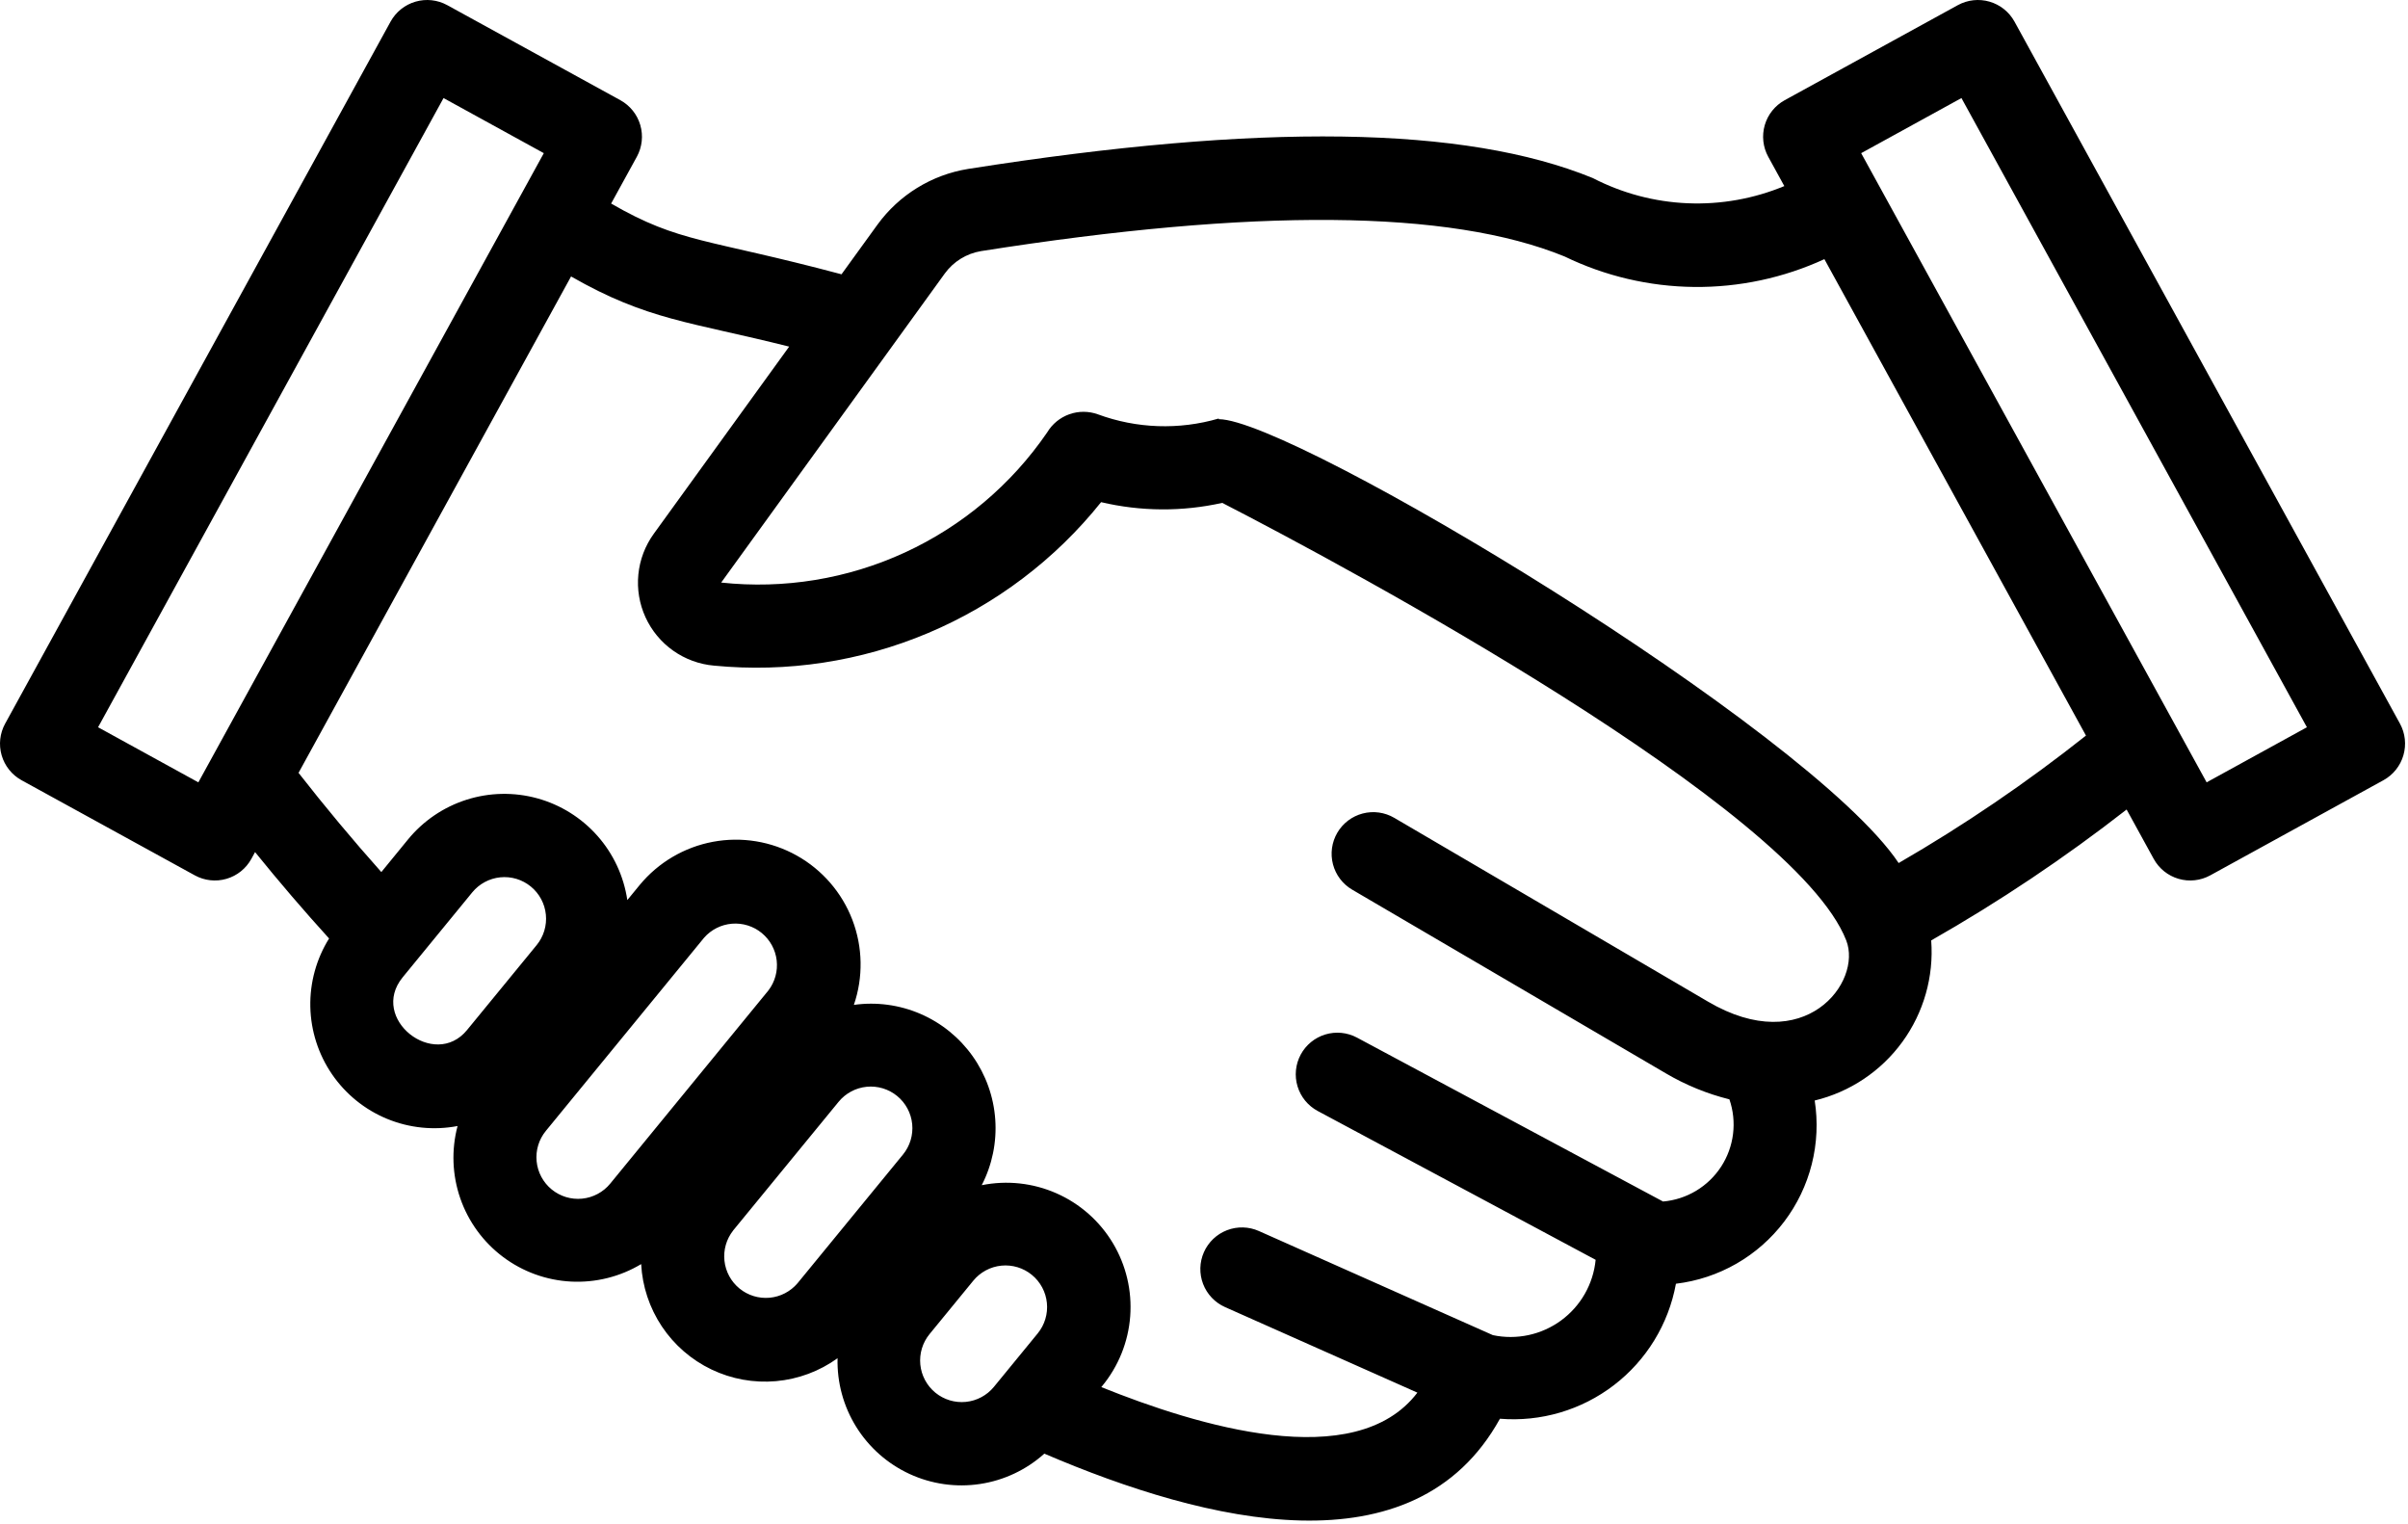 <svg width="463" height="293" viewBox="0 0 463 293" fill="none" xmlns="http://www.w3.org/2000/svg">
<path d="M461.458 139.125L387.33 4.141C386.302 2.285 384.582 0.911 382.546 0.319C380.509 -0.273 378.32 -0.035 376.458 0.981L343.146 19.268C341.29 20.293 339.915 22.012 339.322 24.048C338.73 26.084 338.969 28.272 339.986 30.133L343.082 35.773C337.201 38.215 330.858 39.343 324.495 39.076C318.133 38.81 311.906 37.155 306.25 34.228C281.666 24.172 242.378 23.605 186.138 32.477C179.145 33.609 172.882 37.459 168.714 43.188L161.802 52.733C135.794 45.797 130.746 46.788 117.506 39.133L122.45 30.133C123.468 28.272 123.706 26.084 123.114 24.048C122.522 22.012 121.147 20.293 119.29 19.268L85.978 0.981C84.116 -0.035 81.928 -0.273 79.891 0.319C77.854 0.911 76.134 2.285 75.106 4.141L0.986 139.125C-0.034 140.986 -0.274 143.176 0.319 145.214C0.911 147.252 2.287 148.972 4.146 149.997L37.458 168.285C39.32 169.306 41.511 169.546 43.55 168.952C45.589 168.358 47.309 166.978 48.33 165.117L49.042 163.813C53.656 169.519 58.4 175.055 63.274 180.421C60.821 184.356 59.568 188.921 59.668 193.557C59.768 198.193 61.218 202.699 63.839 206.525C66.46 210.35 70.139 213.329 74.426 215.096C78.713 216.864 83.423 217.343 87.978 216.477C86.766 221.061 86.948 225.902 88.501 230.382C90.055 234.863 92.909 238.778 96.699 241.627C100.489 244.477 105.043 246.132 109.778 246.38C114.513 246.628 119.215 245.458 123.282 243.02C123.507 247.299 124.88 251.438 127.257 255.002C129.634 258.567 132.927 261.425 136.791 263.276C140.655 265.128 144.946 265.905 149.213 265.524C153.48 265.144 157.567 263.622 161.042 261.117C160.924 265.773 162.172 270.361 164.633 274.316C167.093 278.271 170.658 281.418 174.887 283.369C179.116 285.32 183.824 285.99 188.43 285.295C193.035 284.601 197.337 282.572 200.802 279.461C232.074 292.869 271.938 302.565 288.402 272.749C296.257 273.389 304.069 271.088 310.322 266.292C316.576 261.497 320.824 254.548 322.242 246.796C326.337 246.305 330.291 244.994 333.868 242.942C337.445 240.889 340.571 238.137 343.062 234.85C345.552 231.562 347.354 227.807 348.361 223.808C349.368 219.808 349.559 215.647 348.922 211.572C355.701 209.935 361.676 205.94 365.779 200.302C369.883 194.664 371.848 187.75 371.322 180.796C384.437 173.323 396.995 164.912 408.898 155.628L414.106 165.117C415.128 166.978 416.847 168.358 418.886 168.952C420.925 169.546 423.116 169.306 424.978 168.285L458.29 149.989C460.147 148.964 461.522 147.245 462.114 145.209C462.706 143.173 462.476 140.985 461.458 139.125ZM38.138 150.404L18.858 139.812L85.282 18.852L104.562 29.445L38.29 150.132L38.138 150.404ZM77.418 187.893L90.802 171.557C91.468 170.743 92.287 170.069 93.213 169.573C94.139 169.076 95.154 168.767 96.199 168.662C97.245 168.558 98.301 168.661 99.307 168.964C100.313 169.268 101.249 169.767 102.062 170.433C102.875 171.098 103.549 171.917 104.046 172.843C104.543 173.769 104.852 174.784 104.956 175.83C105.061 176.875 104.958 177.931 104.654 178.937C104.351 179.943 103.852 180.879 103.186 181.693L89.794 198.029C83.53 205.685 70.922 195.853 77.418 187.893ZM104.954 217.412L135.378 180.277C136.747 178.717 138.668 177.751 140.736 177.581C142.804 177.411 144.856 178.052 146.461 179.367C148.066 180.682 149.097 182.569 149.337 184.63C149.576 186.691 149.006 188.764 147.746 190.412L117.33 227.549C115.985 229.19 114.043 230.229 111.931 230.439C109.82 230.648 107.711 230.01 106.07 228.665C104.429 227.319 103.389 225.377 103.18 223.266C102.971 221.154 103.609 219.054 104.954 217.412ZM140.954 236.572L161.242 211.821C162.587 210.179 164.529 209.14 166.641 208.93C168.753 208.721 170.861 209.359 172.502 210.705C174.143 212.05 175.183 213.992 175.392 216.103C175.602 218.215 174.963 220.323 173.618 221.964L153.338 246.709C151.98 248.303 150.05 249.301 147.963 249.489C145.877 249.676 143.8 249.037 142.179 247.71C140.559 246.382 139.523 244.472 139.296 242.39C139.068 240.307 139.666 238.219 140.962 236.572H140.954ZM178.73 256.477L187.138 246.213C187.804 245.399 188.623 244.725 189.549 244.229C190.475 243.732 191.49 243.423 192.535 243.318C193.581 243.214 194.637 243.317 195.643 243.62C196.649 243.924 197.585 244.423 198.398 245.089C199.211 245.754 199.885 246.573 200.382 247.499C200.879 248.425 201.188 249.44 201.292 250.486C201.397 251.531 201.294 252.587 200.99 253.593C200.687 254.599 200.188 255.535 199.522 256.349L191.106 266.621C189.761 268.262 187.819 269.301 185.707 269.511C183.596 269.72 181.487 269.082 179.846 267.737C178.205 266.391 177.165 264.449 176.956 262.338C176.747 260.226 177.385 258.118 178.73 256.477ZM328.386 192.549L268.082 157.229C266.251 156.156 264.069 155.855 262.016 156.391C259.963 156.927 258.207 158.257 257.134 160.089C256.062 161.92 255.76 164.102 256.297 166.155C256.833 168.208 258.163 169.964 259.994 171.037L320.298 206.348C324.111 208.594 328.228 210.278 332.522 211.348C333.258 213.483 333.497 215.758 333.222 217.999C332.947 220.24 332.164 222.389 330.934 224.282C329.704 226.175 328.059 227.763 326.123 228.925C324.187 230.088 322.012 230.793 319.762 230.989L260.914 199.477C259.988 198.981 258.972 198.673 257.927 198.57C256.881 198.467 255.826 198.571 254.82 198.876C253.815 199.181 252.879 199.681 252.067 200.347C251.255 201.014 250.582 201.834 250.086 202.761C249.591 203.687 249.283 204.702 249.18 205.748C249.077 206.793 249.181 207.849 249.486 208.855C249.791 209.86 250.291 210.796 250.957 211.608C251.624 212.42 252.444 213.093 253.37 213.589L306.802 242.197C306.578 244.498 305.87 246.726 304.726 248.735C303.581 250.744 302.025 252.489 300.16 253.856C298.295 255.222 296.163 256.18 293.902 256.666C291.642 257.152 289.304 257.156 287.042 256.677L242.05 236.661C240.111 235.798 237.908 235.741 235.927 236.503C233.946 237.264 232.349 238.781 231.486 240.721C230.624 242.66 230.567 244.862 231.328 246.843C232.09 248.825 233.607 250.422 235.546 251.285L272.53 267.733C260.562 283.453 230.114 274.053 211.754 266.669L211.898 266.493C215.045 262.687 216.936 258 217.31 253.076C217.684 248.152 216.522 243.233 213.985 238.996C211.449 234.76 207.661 231.413 203.144 229.417C198.627 227.422 193.603 226.875 188.762 227.852C190.773 223.954 191.673 219.578 191.364 215.203C191.056 210.827 189.551 206.621 187.013 203.043C184.476 199.465 181.004 196.654 176.977 194.916C172.949 193.178 168.522 192.58 164.178 193.188C165.999 187.877 165.899 182.094 163.894 176.848C161.889 171.603 158.108 167.227 153.208 164.484C148.308 161.74 142.601 160.803 137.082 161.835C131.562 162.867 126.579 165.804 123.002 170.132L120.618 173.037C119.939 168.45 117.942 164.159 114.869 160.687C111.796 157.214 107.78 154.71 103.309 153.478C98.839 152.247 94.107 152.341 89.689 153.75C85.272 155.158 81.359 157.82 78.426 161.412L73.322 167.653C67.834 161.498 62.528 155.14 57.402 148.58L109.802 53.148C124.514 61.581 132.698 61.844 151.738 66.636L125.698 102.629C124.04 104.923 123.019 107.617 122.741 110.435C122.462 113.253 122.936 116.094 124.114 118.669C125.291 121.244 127.13 123.461 129.443 125.094C131.757 126.727 134.461 127.718 137.282 127.965C151.324 129.331 165.484 127.174 178.481 121.687C191.478 116.199 202.901 107.556 211.714 96.54C219.37 98.344 227.334 98.39 235.01 96.677C259.362 109.196 345.01 155.268 354.986 180.788C358.13 188.828 346.962 203.485 328.386 192.549ZM365.066 165.917C347.842 140.173 248.546 80.588 234.346 80.588L234.33 80.46C226.697 82.687 218.55 82.404 211.09 79.653C209.314 79.012 207.371 79.009 205.594 79.644C203.816 80.279 202.314 81.512 201.346 83.132C194.48 93.157 185.027 101.134 173.99 106.216C162.954 111.298 150.747 113.296 138.666 111.997L181.666 52.572C183.333 50.283 185.833 48.741 188.626 48.276C241.138 39.996 278.682 40.245 300.834 49.309C308.606 53.077 317.116 55.078 325.753 55.167C334.39 55.255 342.939 53.429 350.786 49.821L401.082 141.413C389.691 150.449 377.654 158.639 365.066 165.917ZM424.282 150.404L357.858 29.445L377.138 18.852L443.562 139.812L424.282 150.404Z" fill="black"/>
</svg>
